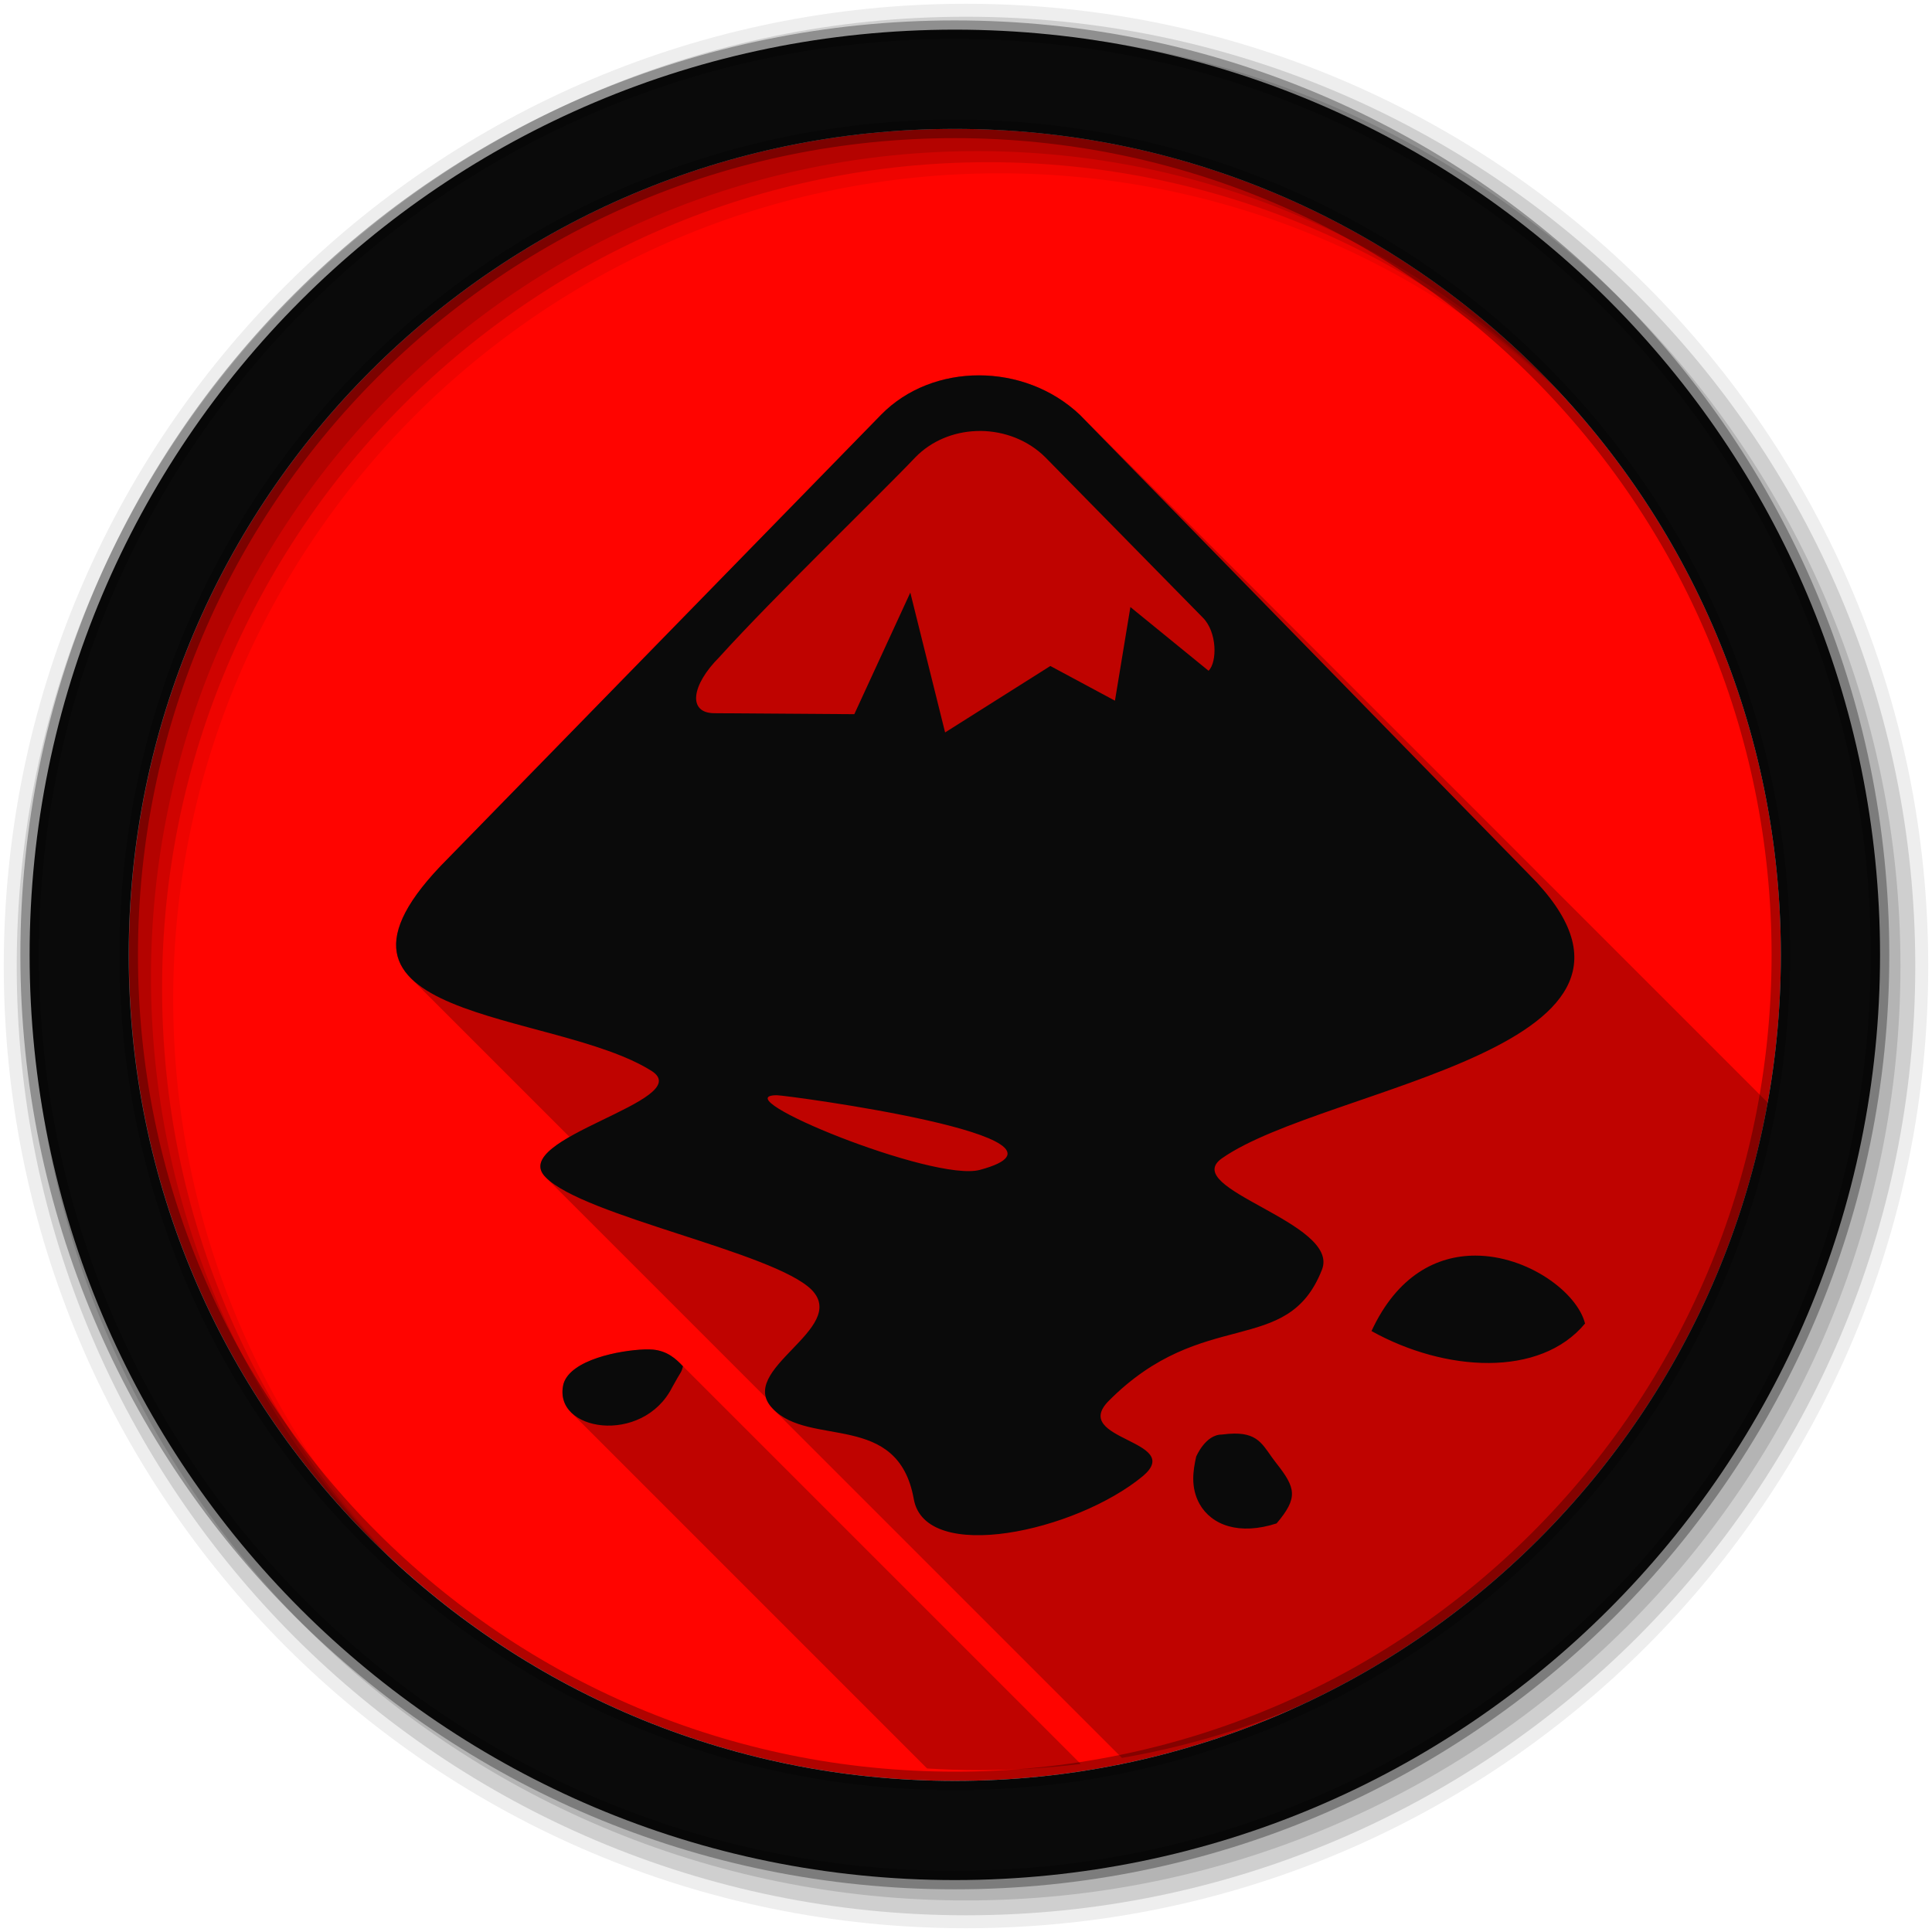 <svg height="512" viewBox="0 0 512 512" width="512" xmlns="http://www.w3.org/2000/svg">
 <path d="m471.95 253.05c0 120.9-98.01 218.9-218.9 218.9-120.9 0-218.9-98.01-218.9-218.9 0-120.9 98.01-218.9 218.9-218.9 120.9 0 218.9 98.01 218.9 218.9" fill="#ff0400" fill-rule="evenodd"/>
 <path d="m259.433 99.47c-9.616 0-19.1 3.468-25.926 10.438l10.211 10.211c-.001.001 0 .001 0 .002l-10.211-10.211-114.84 117.64c-15.573 15.568-16.38 25.1-9.811 31.67l.002.002.002.002 42.07 42.07c-6.05 3.472-9.96 7.06-6.33 10.695l.135.135c-.011-.01-.025-.021-.035-.031l58.26 58.26c.292.994.877 1.982 1.834 2.967l.34.34c-.033-.032-.069-.061-.102-.094l-.24-.24c.08.084.16.167.242.248l92.29 92.29c87.55-15.221 157.24-82.45 176.09-168.71l-187.24-187.24c-7.383-6.968-17.11-10.438-26.729-10.438v-.002m-87.35 258.14c-.391-.01-.822-.01-1.285.006l8.309 8.309-.002.002-8.307-8.307c-6.489.219-19.56 2.682-21.471 9.115l.002.004c-.764 3.109.118 5.681 1.998 7.561l.09.09c-.032-.031-.067-.059-.098-.09l94.36 94.36c4.591.287 9.217.449 13.881.449 9.09 0 18.04-.563 26.84-1.639l-106.14-106.14-.002-.002c-1.756-1.756-3.903-3.328-7.123-3.652l-.006-.006c-.303-.027-.654-.049-1.045-.059" opacity=".25"/>
 <path d="m256 1c-140.83 0-255 114.17-255 255 0 140.83 114.17 255 255 255 140.83 0 255-114.17 255-255 0-140.83-114.17-255-255-255m8.827 44.931c120.9 0 218.9 98 218.9 218.9 0 120.9-98 218.9-218.9 218.9-120.9 0-218.93-98-218.93-218.9 0-120.9 98.03-218.9 218.93-218.9" fill-opacity=".067" fill-rule="evenodd"/>
 <g fill-opacity=".129" fill-rule="evenodd">
  <path d="m256 4.433c-138.94 0-251.57 112.63-251.57 251.57 0 138.94 112.63 251.57 251.57 251.57 138.94 0 251.57-112.63 251.57-251.57 0-138.94-112.63-251.57-251.57-251.57m5.885 38.556c120.9 0 218.9 98 218.9 218.9 0 120.9-98 218.9-218.9 218.9-120.9 0-218.93-98-218.93-218.9 0-120.9 98.03-218.9 218.93-218.9"/>
  <path d="m256 8.356c-136.77 0-247.64 110.87-247.64 247.64 0 136.77 110.87 247.64 247.64 247.64 136.77 0 247.64-110.87 247.64-247.64 0-136.77-110.87-247.64-247.64-247.64m2.942 31.691c120.9 0 218.9 98 218.9 218.9 0 120.9-98 218.9-218.9 218.9-120.9 0-218.93-98-218.93-218.9 0-120.9 98.03-218.9 218.93-218.9"/>
 </g>
 <path d="m253.04 7.859c-135.42 0-245.19 109.78-245.19 245.19 0 135.42 109.78 245.19 245.19 245.19 135.42 0 245.19-109.78 245.19-245.19 0-135.42-109.78-245.19-245.19-245.19zm0 26.297c120.9 0 218.9 98 218.9 218.9 0 120.9-98 218.9-218.9 218.9-120.9 0-218.93-98-218.93-218.9 0-120.9 98.03-218.9 218.93-218.9z" fill="#0a0a0a" fill-rule="evenodd" stroke="#000000" stroke-opacity=".31" stroke-width="4.904"/>
 <path d="m259.433 99.47c-9.616 0-19.1 3.468-25.93 10.437l-114.83 117.64c-43.487 43.46 28.15 39.849 54.08 56.31 11.989 7.799-38.47 17.81-28.15 28.13 10.03 10.315 60.47 19.807 70.5 29.836 10.03 10.315-20.338 21.18-10.308 31.493 9.757 10.303 33.18.551 37.37 23.956 3.061 17.286 42.893 8.668 60.736-6.112 11.151-9.473-19.2-9.497-9.168-19.819 25.1-25.353 47.39-11.412 56.59-34.835 5.01-12.536-37.937-21.442-26.521-29.52 27.319-19.232 127.67-29.01 81.39-75.27l-119.04-121.81c-7.377-6.968-17.11-10.437-26.728-10.437m.44 14.737c6.305.052 12.612 2.433 17.197 7.02l41.697 42.45c3.837 3.837 3.83 11.787 1.528 14.09l-20.719-16.886-4.092 24.811-17.12-9.194-27.893 17.611-9.22-37.06-14.84 32.22-37.06-.259c-7.162 0-6.147-7.426 1.269-14.84 14.578-16.11 42.976-43.474 51.933-52.941 4.315-4.436 10.154-6.749 16.08-6.993.42-.017.823-.029 1.242-.026m-53.974 176.04c2.506 0 85.85 11.151 53.792 19.782-12.264 3.334-68.56-19.782-53.792-19.782m185.05 42.501c-10.13.007-20.631 5.223-27.479 19.994 19.482 10.849 44.655 12.393 56.59-1.994-2.069-8.262-15.23-18.01-29.11-18m-220.14 24.863c-6.489.219-19.559 2.684-21.47 9.117-3.106 12.646 21.01 16.401 28.825.882 2.557-4.676 2.302-3.558 2.849-5.517-1.9-2.048-4.18-4.058-7.874-4.429-.606-.055-1.404-.082-2.331-.052m156.3 22.303c-.976.01-2.074.09-3.315.259-4.344-.014-6.786 5.852-6.786 5.852-.824 3.676-1.529 8.123.882 12.51 3.219 5.721 10.596 8.369 20.434 5.18 5.767-6.806 5.096-9.402-.077-15.954-3.382-4.282-4.308-7.914-11.139-7.848" fill="#0a0a0a"/>
</svg>
